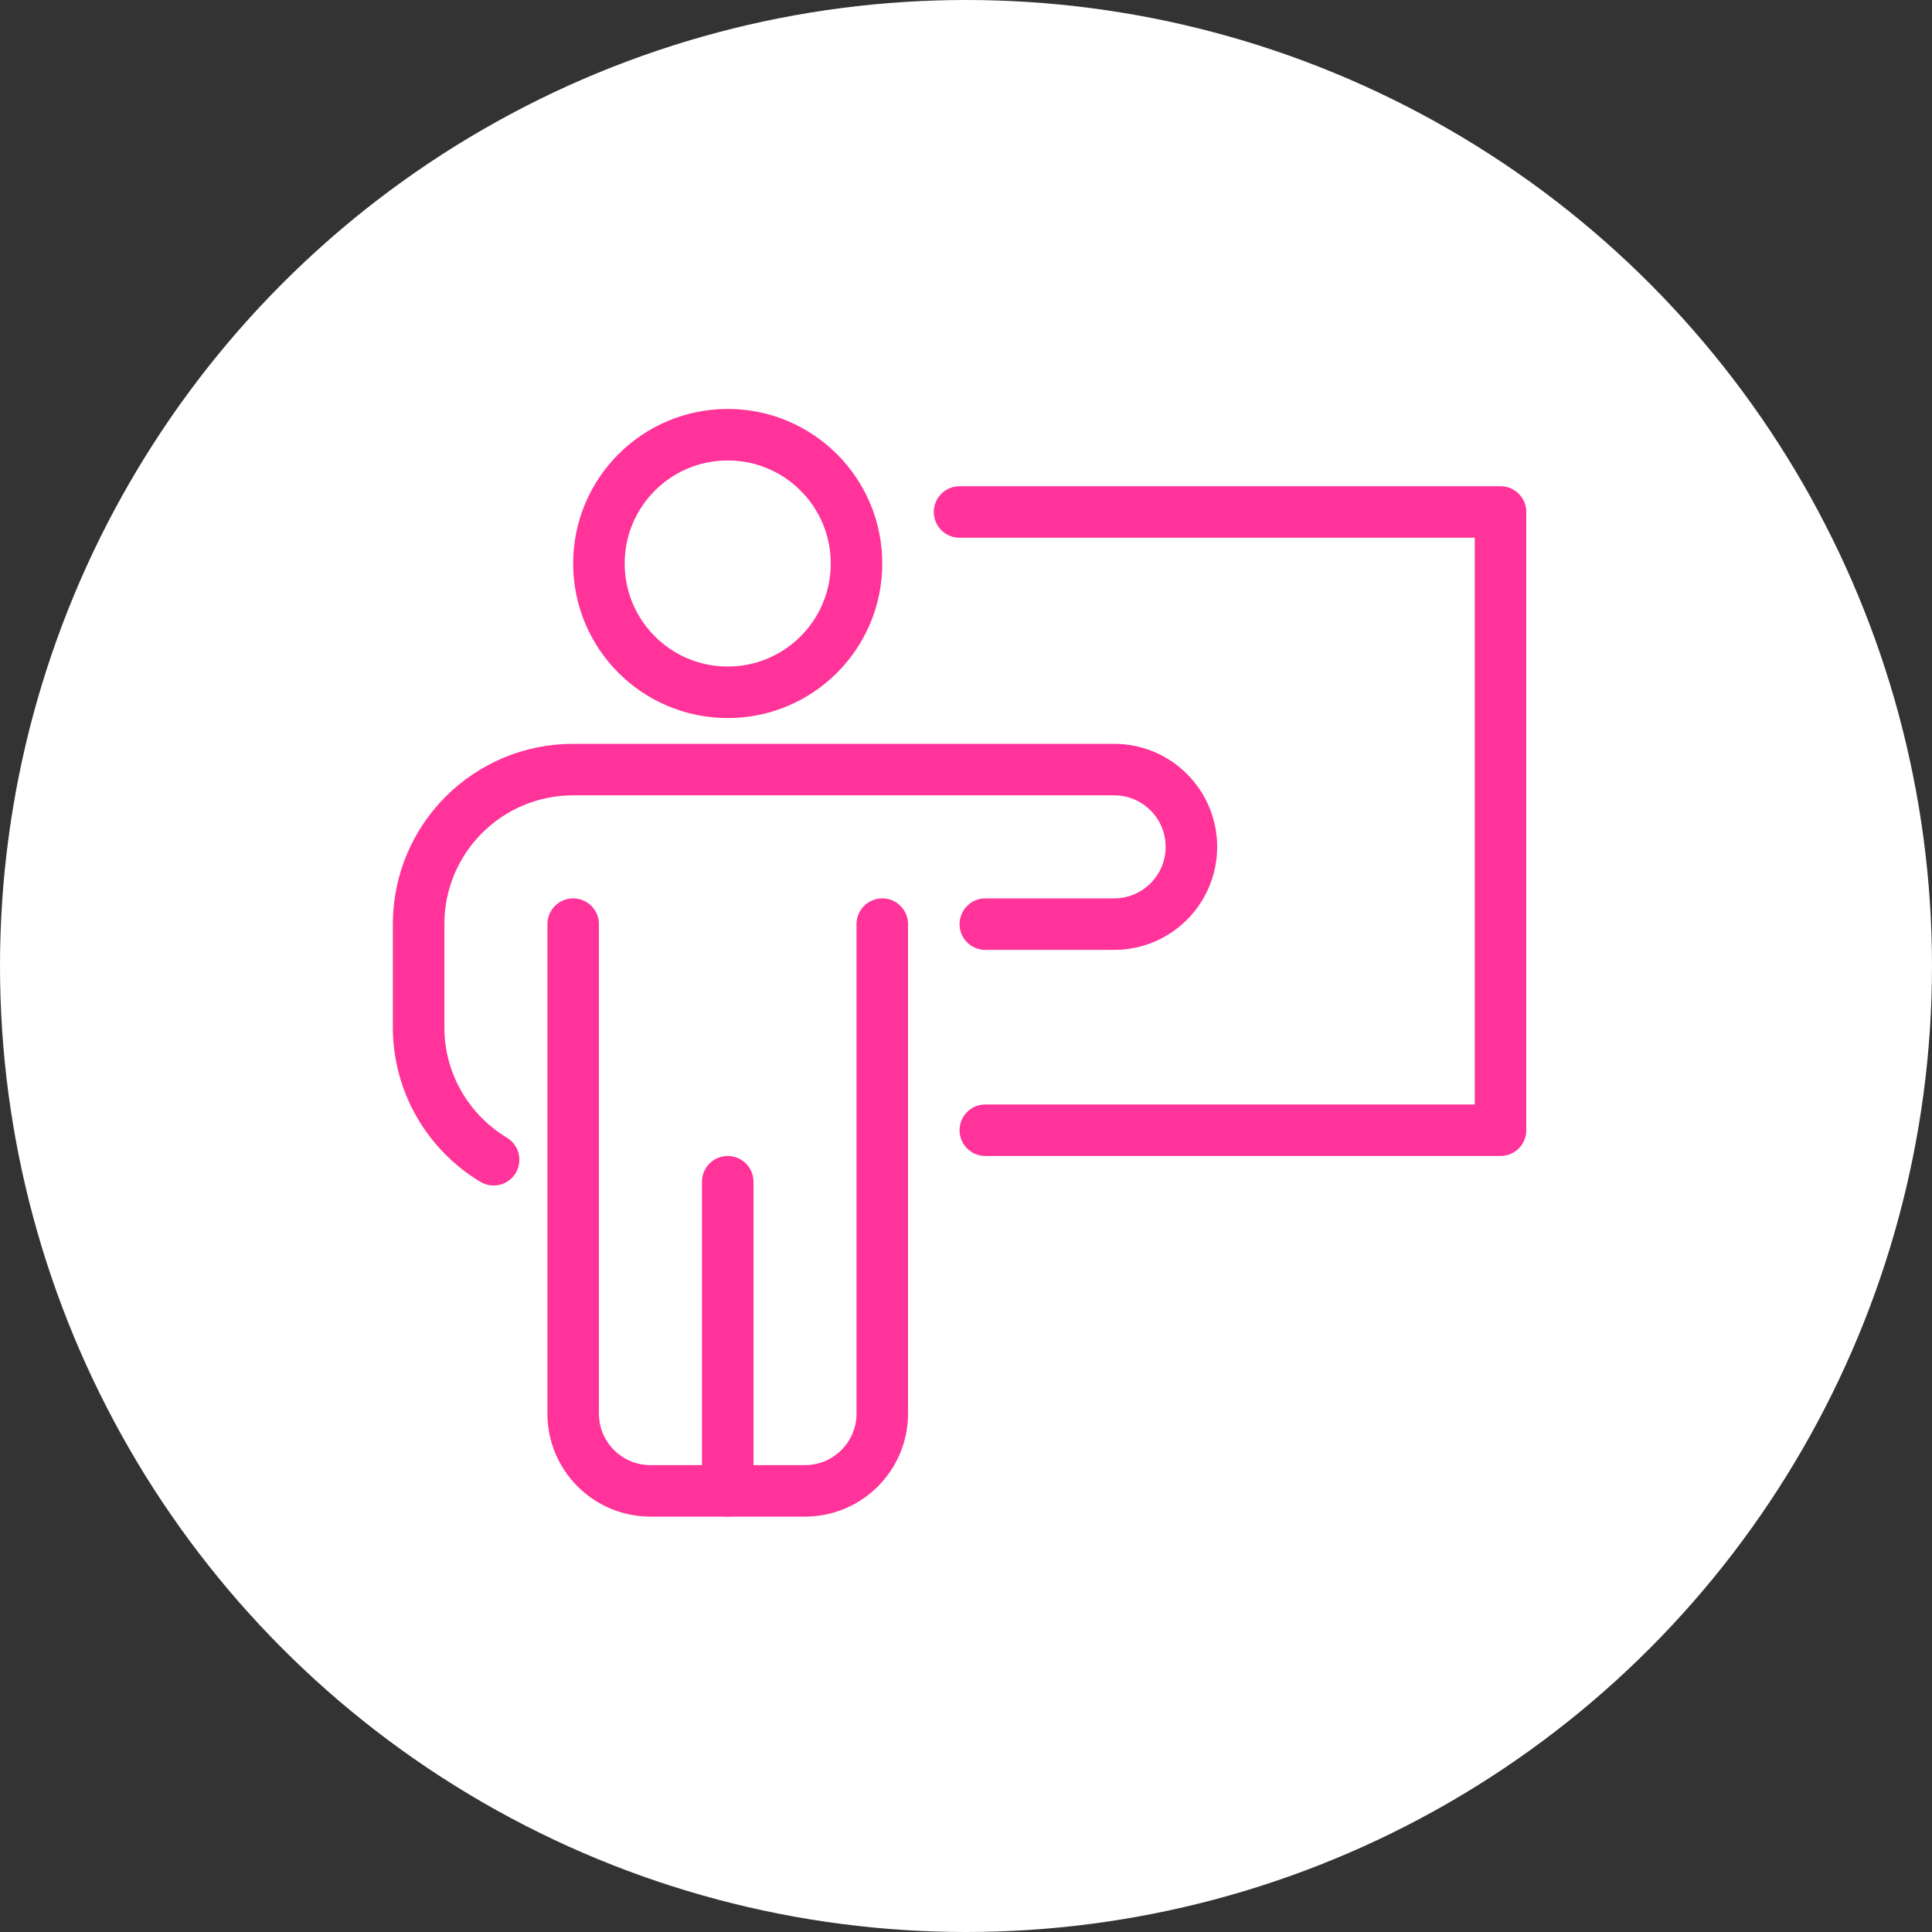 <?xml version="1.0" encoding="UTF-8"?> <svg xmlns="http://www.w3.org/2000/svg" xmlns:xlink="http://www.w3.org/1999/xlink" width="120px" height="120px" viewBox="0 0 120 120"><rect x="0" y="0" width="120" height="120" fill="#333333" stroke="none"/><!-- Generator: Sketch 55.2 (78181) - https://sketchapp.com --><title>Group</title><desc>Created with Sketch.</desc><g id="Page-1" stroke="none" stroke-width="1" fill="none" fill-rule="evenodd"><g id="1-Home" transform="translate(-305, -6065)"><g id="Group" transform="translate(305, 6065)"><circle id="Oval" fill="#FFFFFF" cx="60" cy="60" r="60"></circle><g id="Group-15" transform="translate(26, 27)" stroke="#FF3399" stroke-linecap="round" stroke-linejoin="round" stroke-width="3.2"><path d="M35.2,30.4 L43.2,30.4 C45.853,30.4 48,28.25 48,25.6 C48,22.95 45.853,20.8 43.2,20.8 L9.6,20.8 C4.298,20.8 0,25.098 0,30.4 L0,36.8 C0,40.294 1.866,43.354 4.659,45.034" id="Stroke-1"></path><path d="M19.2,46.4 L19.2,65.6 L24,65.6 C26.653,65.6 28.8,63.45 28.8,60.8 L28.8,30.4" id="Stroke-3"></path><path d="M19.2,65.6 L14.4,65.6 C11.747,65.6 9.6,63.45 9.6,60.8 L9.6,30.4" id="Stroke-5"></path><path d="M27.2,8 C27.2,12.419 23.619,16 19.2,16 C14.781,16 11.2,12.419 11.2,8 C11.2,3.581 14.781,0 19.2,0 C23.619,0 27.2,3.581 27.2,8 Z" id="Stroke-7"></path><polyline id="Stroke-9" points="33.6 4.8 67.2 4.8 67.2 43.2 35.2 43.2"></polyline></g></g></g></g></svg> 